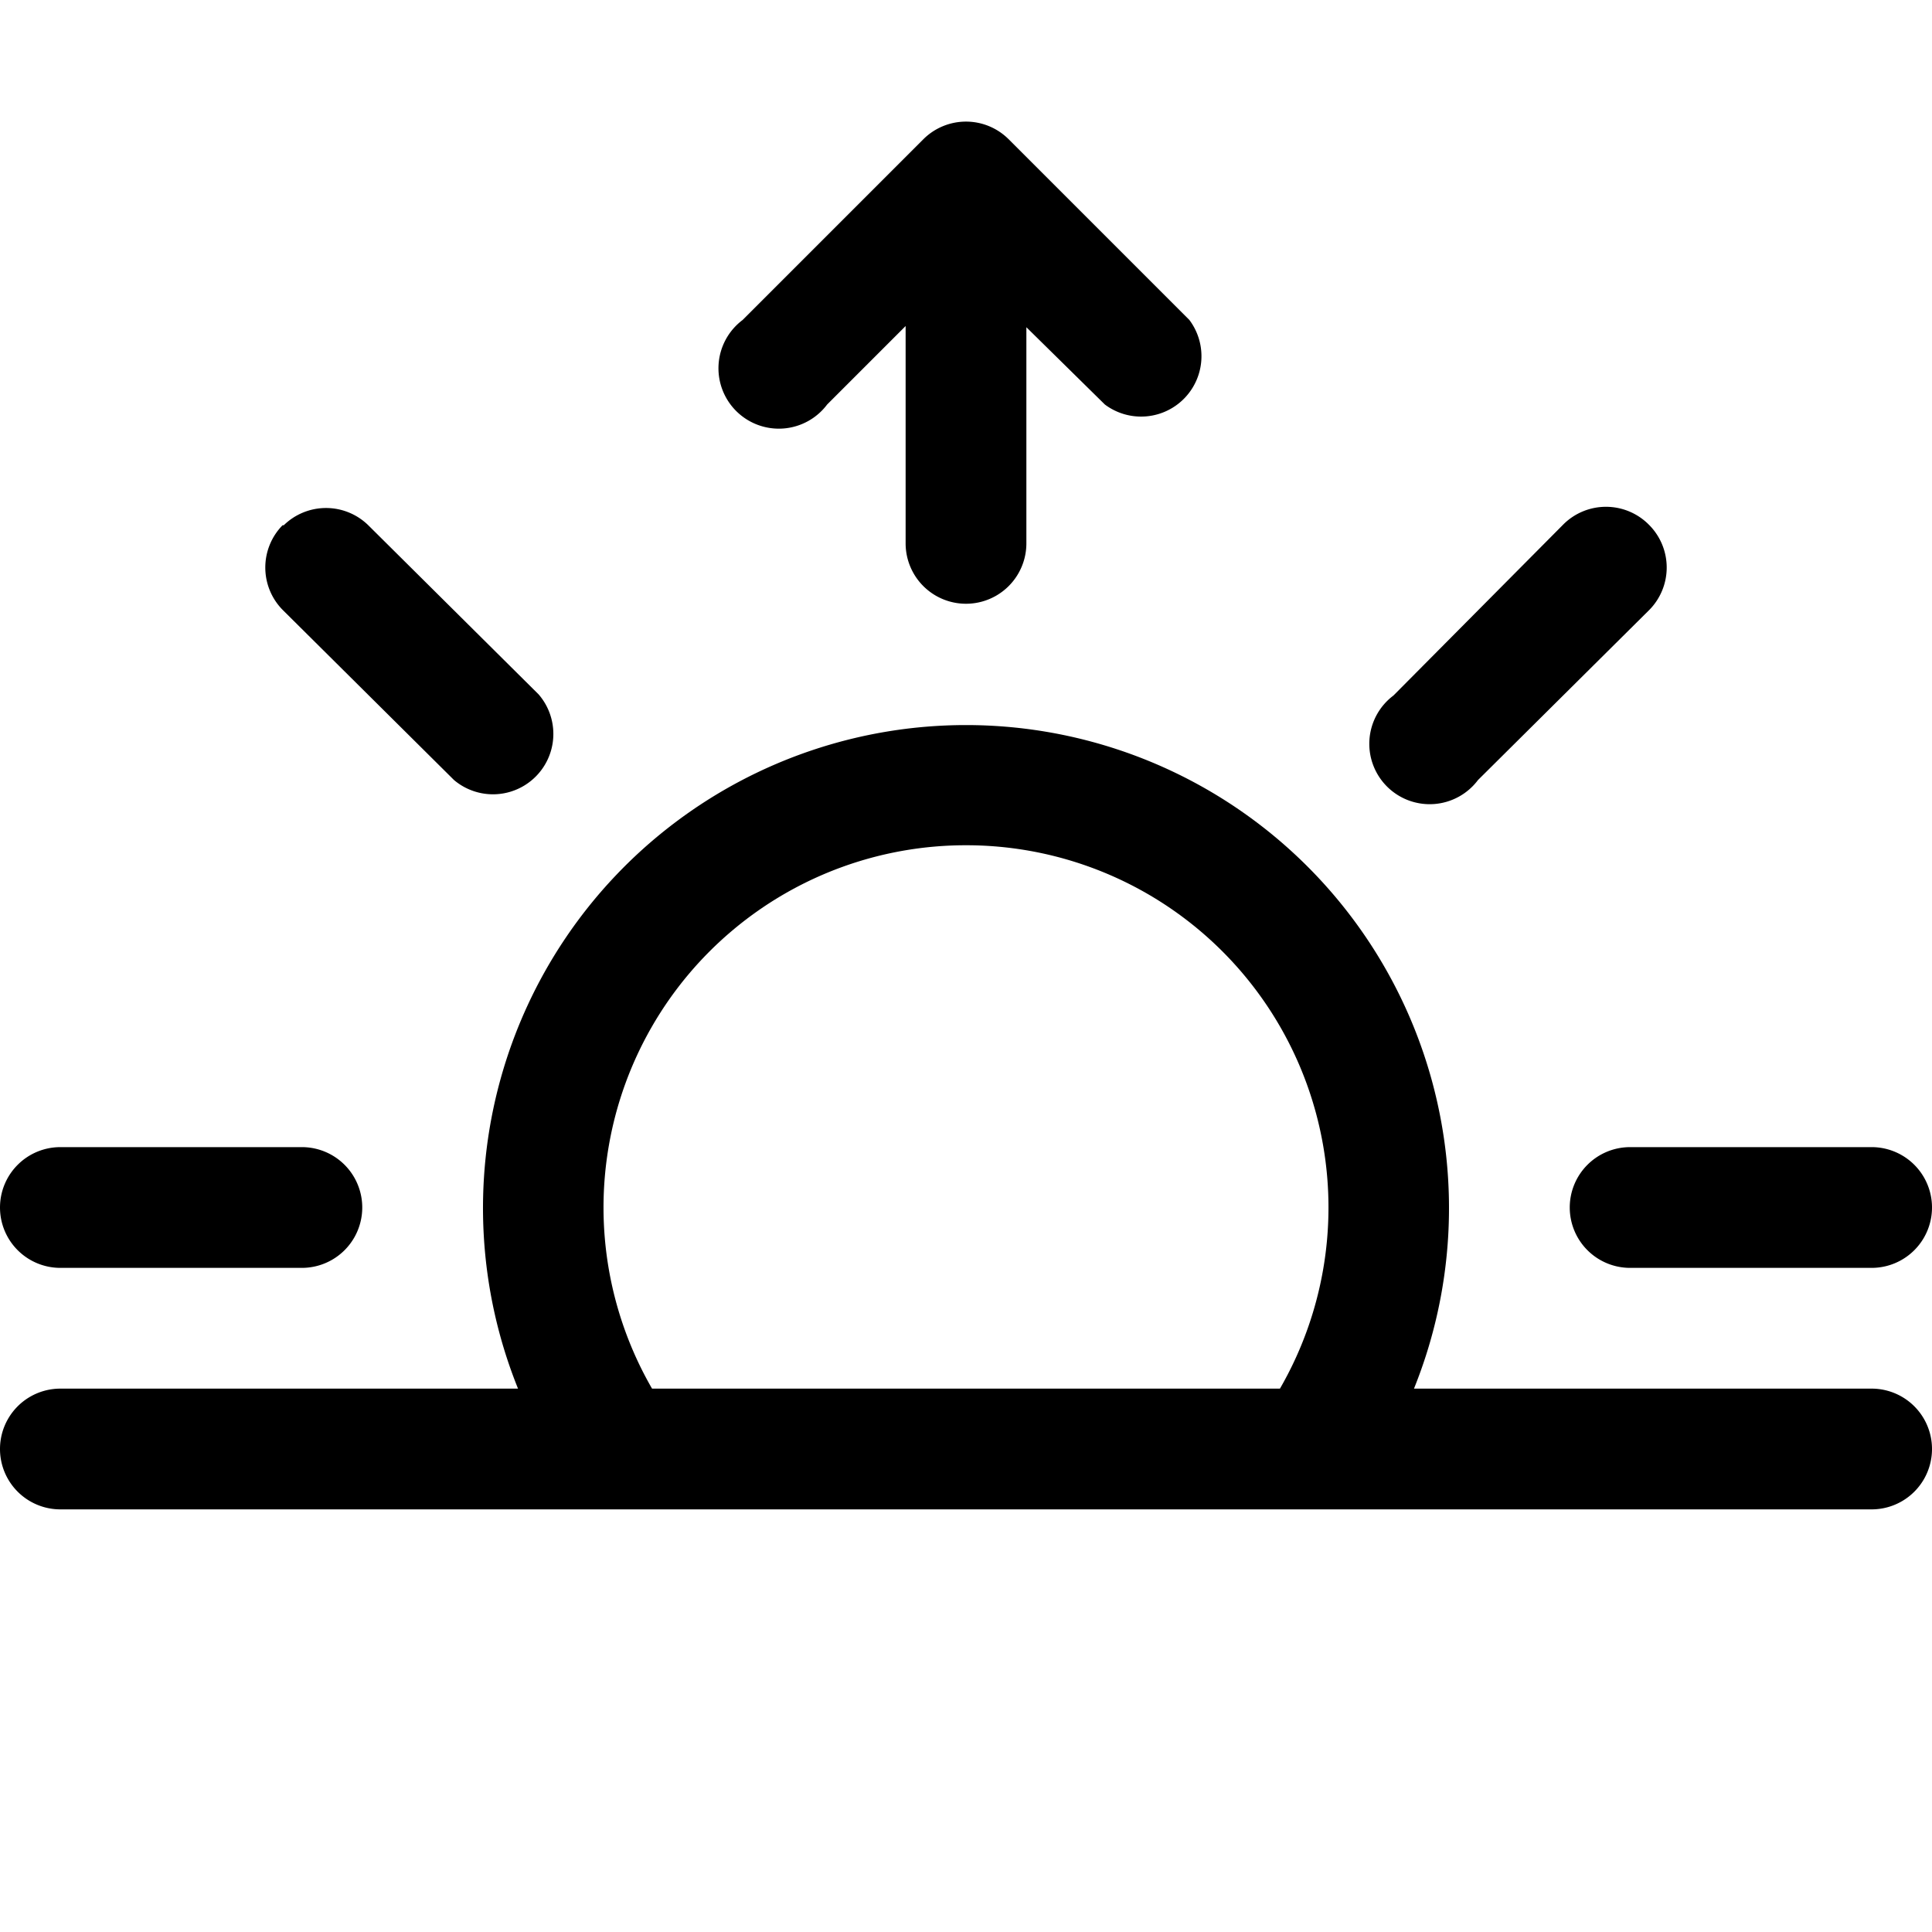<svg xmlns="http://www.w3.org/2000/svg" width="16" height="16" viewBox="0 0 16 16"><path d="M7.65 1.15a.5.5 0 0 1 .7 0l1.5 1.5a.5.5 0 0 1-.7.7l-.65-.64V4.5a.5.5 0 0 1-1 0V2.7l-.65.65a.5.5 0 1 1-.7-.7zm-5.3 3.2a.5.5 0 0 1 .7 0l1.41 1.4a.5.5 0 0 1-.7.71L2.34 5.05a.5.5 0 0 1 0-.7m11.32 0a.5.5 0 0 1 0 .7l-1.42 1.41a.5.5 0 1 1-.7-.7l1.41-1.42a.5.5 0 0 1 .7 0M8 7a3 3 0 0 1 2.6 4.5H5.4A3 3 0 0 1 8 7m3.71 4.5a4 4 0 1 0-7.42 0H.5a.5.5 0 0 0 0 1h15a.5.5 0 0 0 0-1zM0 10a.5.5 0 0 1 .5-.5h2a.5.5 0 0 1 0 1h-2A.5.5 0 0 1 0 10m13 0a.5.5 0 0 1 .5-.5h2a.5.5 0 0 1 0 1h-2a.5.5 0 0 1-.5-.5"/></svg>